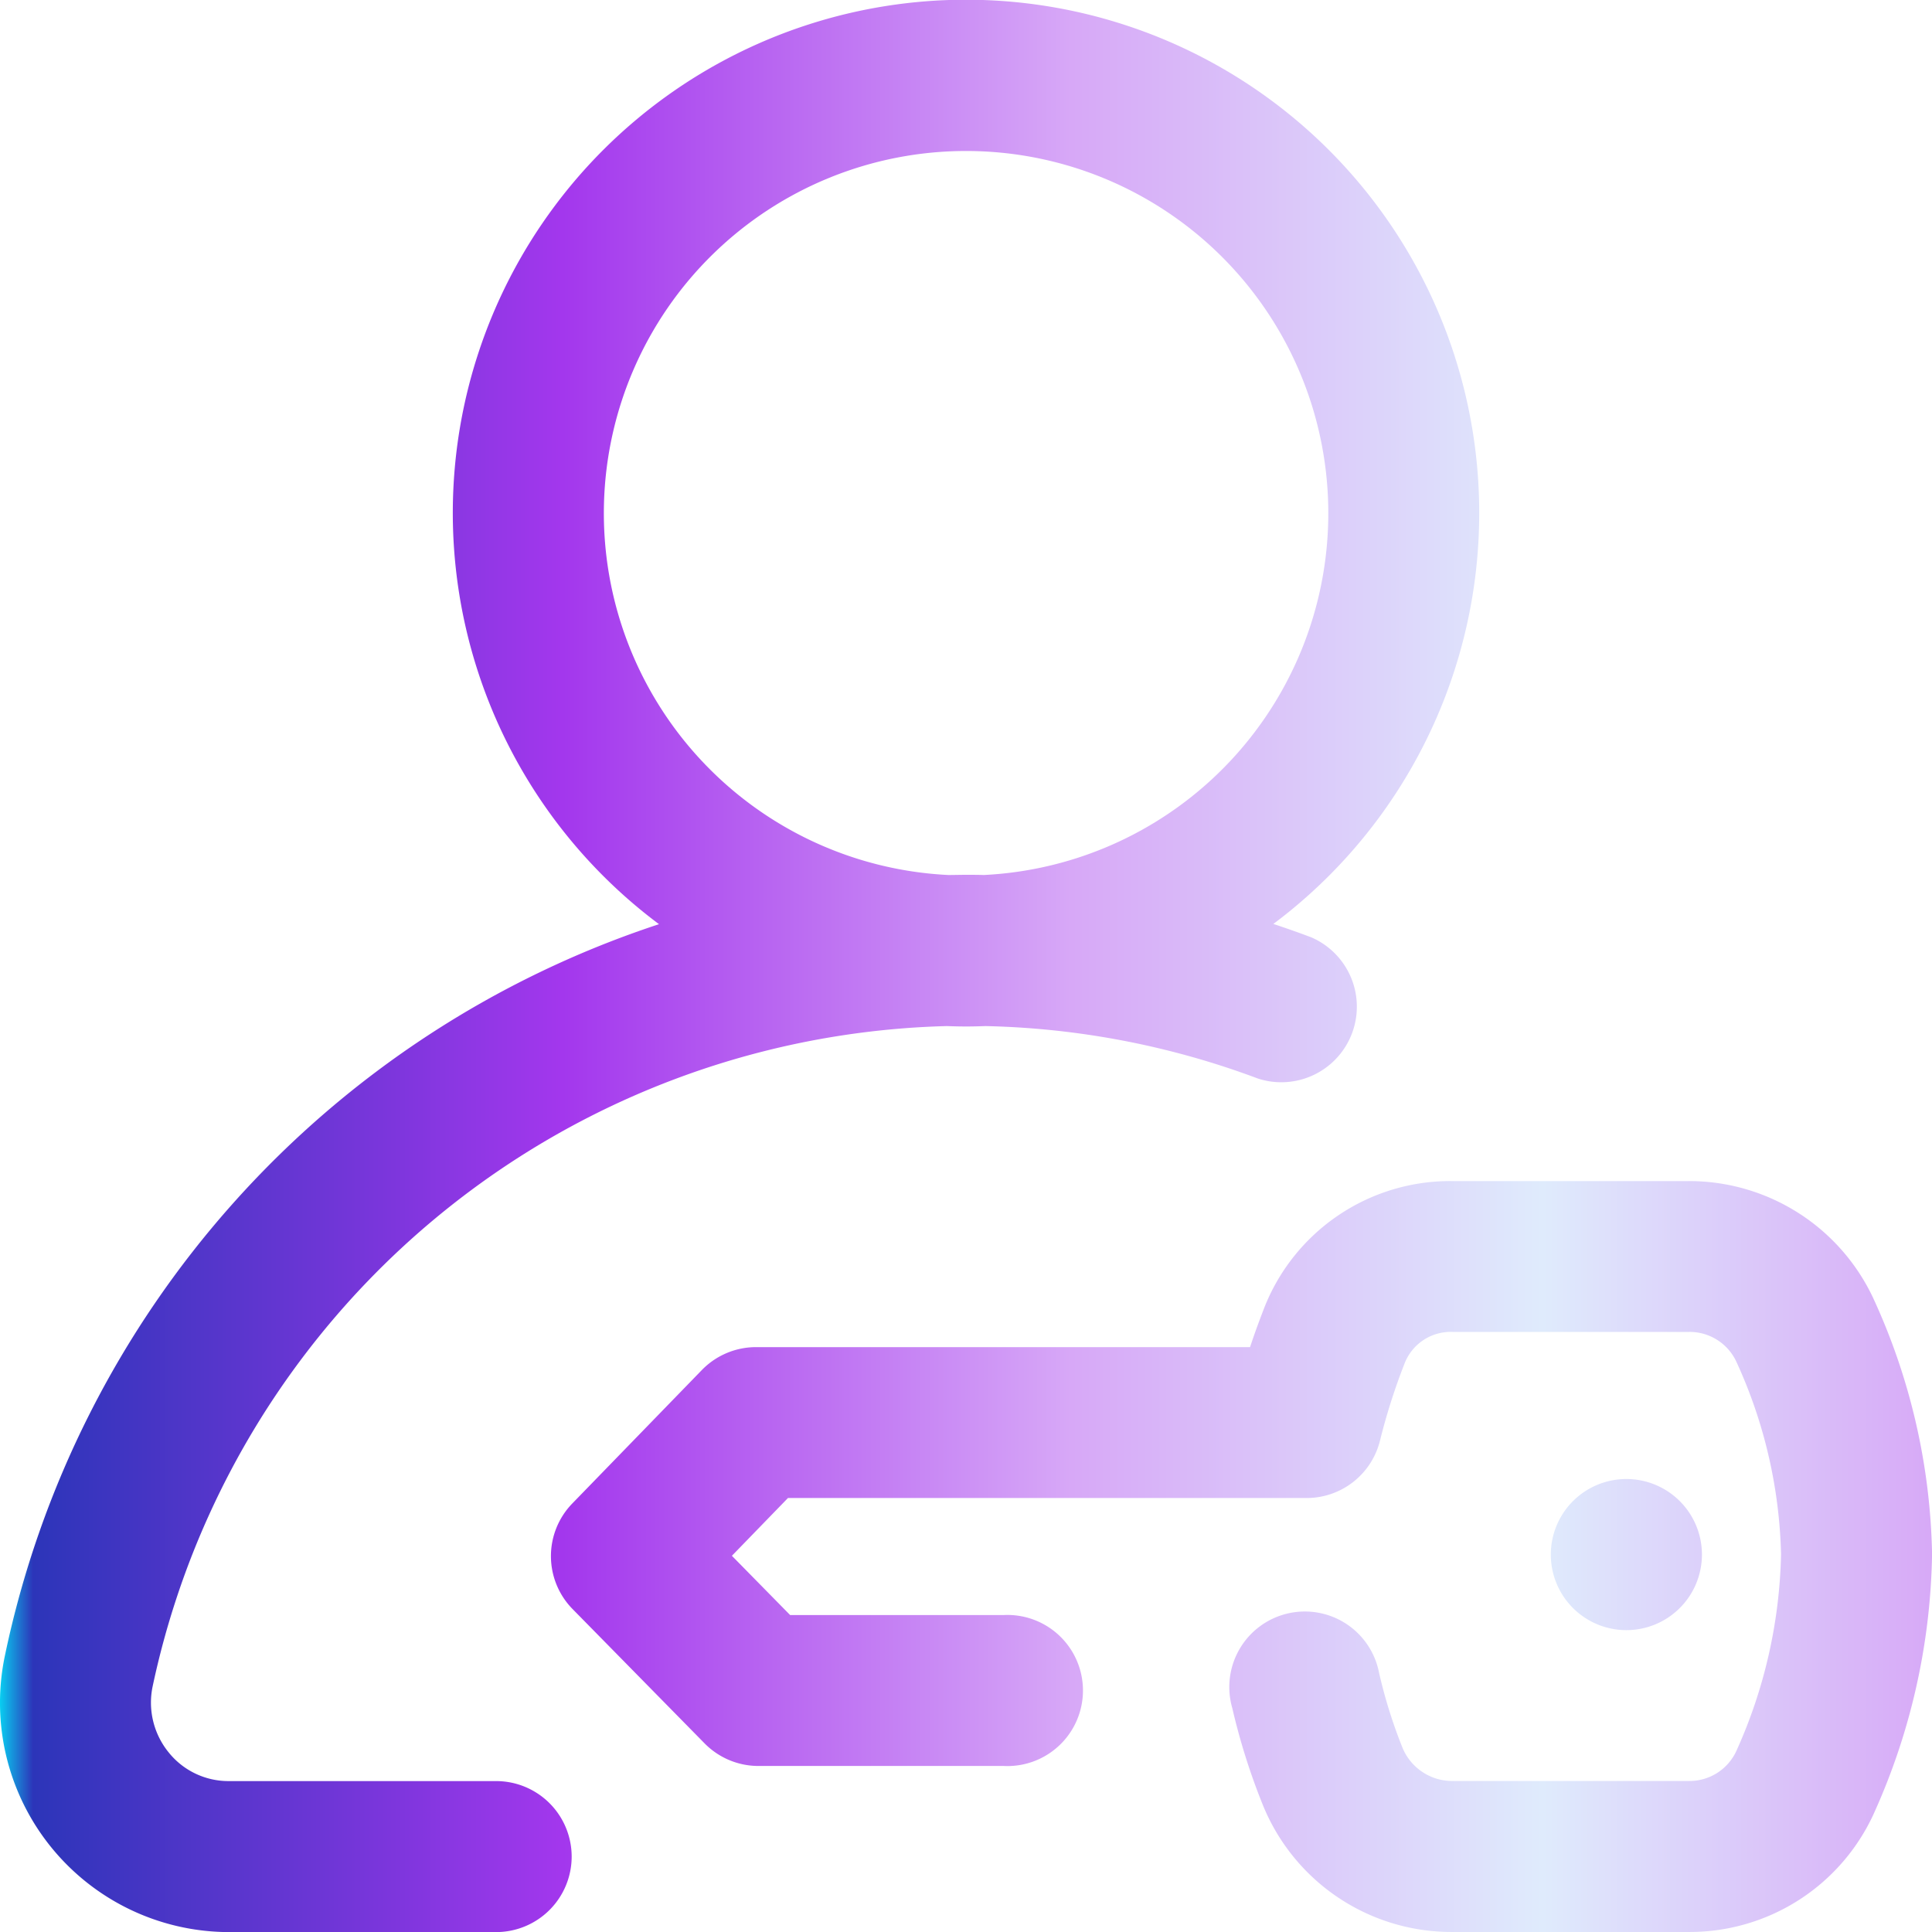 <svg xmlns="http://www.w3.org/2000/svg" xmlns:xlink="http://www.w3.org/1999/xlink" width="86.939" height="86.939" viewBox="0 0 86.939 86.939"><defs><style>.a{fill:url(#a);}</style><linearGradient id="a" y1="0.504" x2="1" y2="0.504" gradientUnits="objectBoundingBox"><stop offset="0" stop-color="#00f2fe"/><stop offset="0.021" stop-color="#2c35b9"/><stop offset="0.293" stop-color="#a337ed"/><stop offset="0.554" stop-color="#d7a8f7"/><stop offset="0.796" stop-color="#dfebfc"/><stop offset="1" stop-color="#d7a8f7"/></linearGradient></defs><path class="a" d="M73.186,73.355a3.4,3.4,0,1,1,3.4-3.4A3.4,3.4,0,0,1,73.186,73.355ZM84.34,58.515a9.151,9.151,0,0,0-8.35-5.367H65.376a8.991,8.991,0,0,0-8.5,5.741c-.178.464-.4,1.049-.624,1.731H34.021a3.4,3.4,0,0,0-2.437,1.03l-5.834,6.009a3.4,3.4,0,0,0,.014,4.746l5.943,6.047a3.4,3.4,0,0,0,2.422,1.016H45.168a3.4,3.4,0,1,0,0-6.792H35.555l-2.62-2.666,2.523-2.6H58.8a3.4,3.4,0,0,0,3.3-2.588,28.066,28.066,0,0,1,1.118-3.5,2.226,2.226,0,0,1,2.163-1.386h10.6a2.317,2.317,0,0,1,2.157,1.347,21.932,21.932,0,0,1,2.008,8.658,22.581,22.581,0,0,1-1.993,8.812,2.319,2.319,0,0,1-2.133,1.39H65.3a2.417,2.417,0,0,1-2.19-1.5,22.574,22.574,0,0,1-1.052-3.362,3.4,3.4,0,1,0-6.606,1.581,29.228,29.228,0,0,0,1.379,4.37,9.161,9.161,0,0,0,8.461,5.706h10.74a9.105,9.105,0,0,0,8.351-5.468,29.4,29.4,0,0,0,2.559-11.542A28.752,28.752,0,0,0,84.34,58.515ZM25.725,83.543a3.4,3.4,0,0,1-3.4,3.4H10.306A10.317,10.317,0,0,1,.221,74.5,44.163,44.163,0,0,1,29.655,41.588,23.094,23.094,0,1,1,57.3,41.577q.853.281,1.7.6a3.4,3.4,0,0,1-2.388,6.359,37.2,37.2,0,0,0-12.266-2.363c-.29.011-.581.018-.873.018s-.578-.007-.865-.018A37.522,37.522,0,0,0,6.87,75.881a3.549,3.549,0,0,0,.719,2.975,3.45,3.45,0,0,0,2.717,1.292H22.329A3.4,3.4,0,0,1,25.725,83.543ZM42.674,39.375c.265,0,.531-.009.8-.009s.529,0,.794.009a16.3,16.3,0,1,0-1.59,0Z" transform="translate(0)"/></svg>